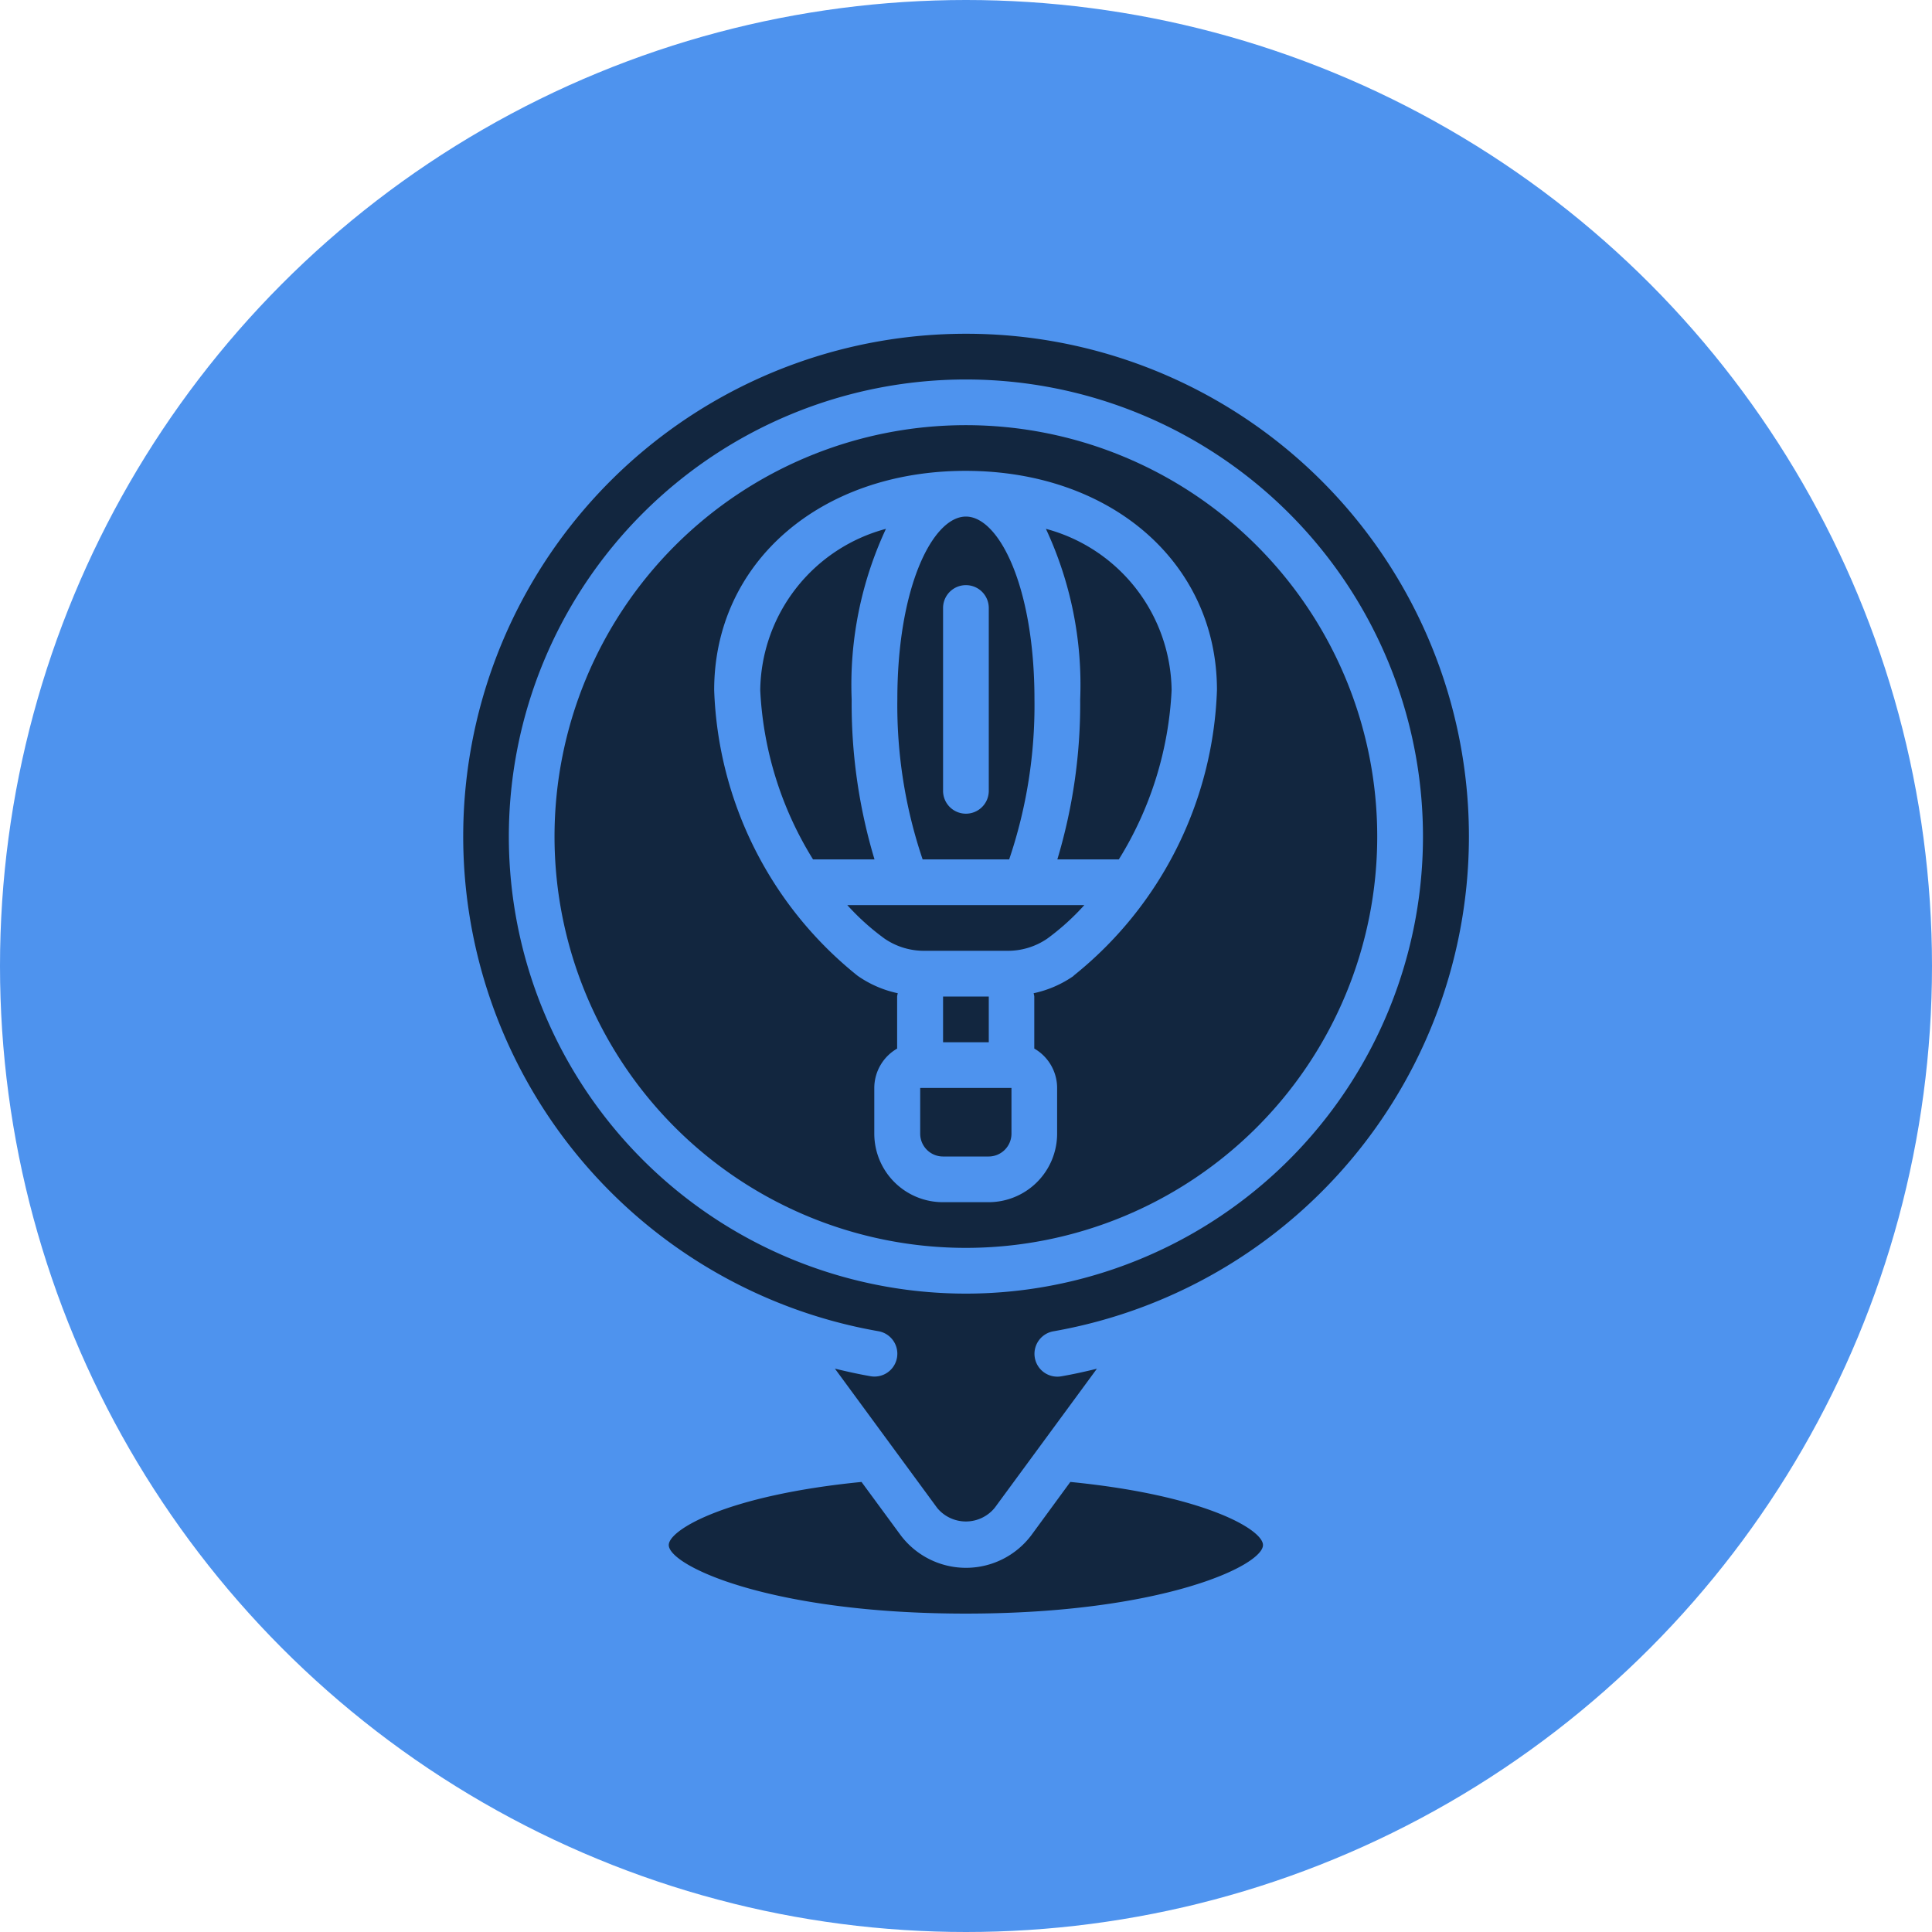 <svg xmlns="http://www.w3.org/2000/svg" width="62.504" height="62.504" viewBox="0 0 62.504 62.504">
  <g id="Grupo_1103380" data-name="Grupo 1103380" transform="translate(-303.711 -947.8)">
    <g id="Grupo_1072053" data-name="Grupo 1072053" transform="translate(303.711 947.8)">
      <circle id="Elipse_4742" data-name="Elipse 4742" cx="31.252" cy="31.252" r="31.252" transform="translate(0)" fill="#4e93ee"/>
    </g>
    <g id="alfiler" transform="translate(263.866 958.598)">
      <g id="Page-1_77_" transform="translate(54.828 0)">
        <g id="_x30_78---Hot-Air-Balloon" transform="translate(0)">
          <path id="Shape_563_" d="M209.726,229.656a2.253,2.253,0,0,0,1.3.393h2.662a2.249,2.249,0,0,0,1.3-.393,7.859,7.859,0,0,0,1.2-1.085H208.52A7.821,7.821,0,0,0,209.726,229.656Z" transform="translate(-196.091 -210.087)" fill="#12263f"/>
          <path id="Shape_562_" d="M287.971,78.043a11.93,11.93,0,0,1,1.109,5.519,17.5,17.5,0,0,1-.739,5.176h1.989a11.413,11.413,0,0,0,1.708-5.478A5.478,5.478,0,0,0,287.971,78.043Z" transform="translate(-269.117 -71.732)" fill="#12263f"/>
          <path id="Shape_561_" d="M71.094,0a16.26,16.26,0,0,0-5.9,31.413,16.089,16.089,0,0,0,3.068.856.739.739,0,1,1-.251,1.457c-.385-.067-.77-.152-1.155-.246l3.311,4.51a1.205,1.205,0,0,0,1.859-.007l3.306-4.5c-.384.094-.77.18-1.155.246a.739.739,0,1,1-.251-1.457A16.259,16.259,0,0,0,71.094,0Zm0,31.053A14.787,14.787,0,1,1,85.881,16.266,14.787,14.787,0,0,1,71.094,31.053Z" transform="translate(-54.828 0)" fill="#12263f"/>
          <path id="Shape_560_" d="M104.708,36.571a13.308,13.308,0,1,0,13.308,13.308A13.308,13.308,0,0,0,104.708,36.571ZM108.2,54.384a3.549,3.549,0,0,1-1.3.565.7.7,0,0,1,.021.106v1.684a1.473,1.473,0,0,1,.739,1.273v1.479a2.218,2.218,0,0,1-2.218,2.218h-1.479a2.218,2.218,0,0,1-2.218-2.218V58.013a1.474,1.474,0,0,1,.739-1.273V55.055a.723.723,0,0,1,.021-.106,3.553,3.553,0,0,1-1.3-.565,12.375,12.375,0,0,1-4.64-9.244c0-4.109,3.42-7.091,8.133-7.091s8.133,2.982,8.133,7.091a12.373,12.373,0,0,1-4.641,9.244Z" transform="translate(-88.443 -33.614)" fill="#12263f"/>
          <path id="Rectangle-path_50_" d="M246.828,265.143h1.479v1.479h-1.479Z" transform="translate(-231.301 -243.701)" fill="#12263f"/>
          <path id="Shape_559_" d="M237.686,301.714v1.479a.739.739,0,0,0,.739.739H239.9a.739.739,0,0,0,.739-.739v-1.479Z" transform="translate(-222.899 -277.315)" fill="#12263f"/>
          <path id="Shape_558_" d="M156.336,461.378c0-.5-1.893-1.613-6.233-2.041l-1.257,1.717a2.645,2.645,0,0,1-4.232.006l-1.266-1.723c-4.343.428-6.236,1.544-6.236,2.041,0,.665,3.27,2.218,9.612,2.218S156.336,462.043,156.336,461.378Z" transform="translate(-130.459 -422.191)" fill="#12263f"/>
          <path id="Shape_557_" d="M232.146,84.233a15.537,15.537,0,0,0,.818-5.176c0-3.653-1.152-5.915-2.218-5.915s-2.218,2.262-2.218,5.915a15.549,15.549,0,0,0,.818,5.176ZM230.007,76.1a.739.739,0,1,1,1.479,0v5.915a.739.739,0,1,1-1.479,0Z" transform="translate(-214.48 -67.228)" fill="#12263f"/>
          <path id="Shape_556_" d="M176.643,83.563a11.93,11.93,0,0,1,1.109-5.519,5.478,5.478,0,0,0-4.067,5.216,11.412,11.412,0,0,0,1.708,5.478h1.989A17.5,17.5,0,0,1,176.643,83.563Z" transform="translate(-164.073 -71.733)" fill="#12263f"/>
        </g>
      </g>
    </g>
  </g>
</svg>
